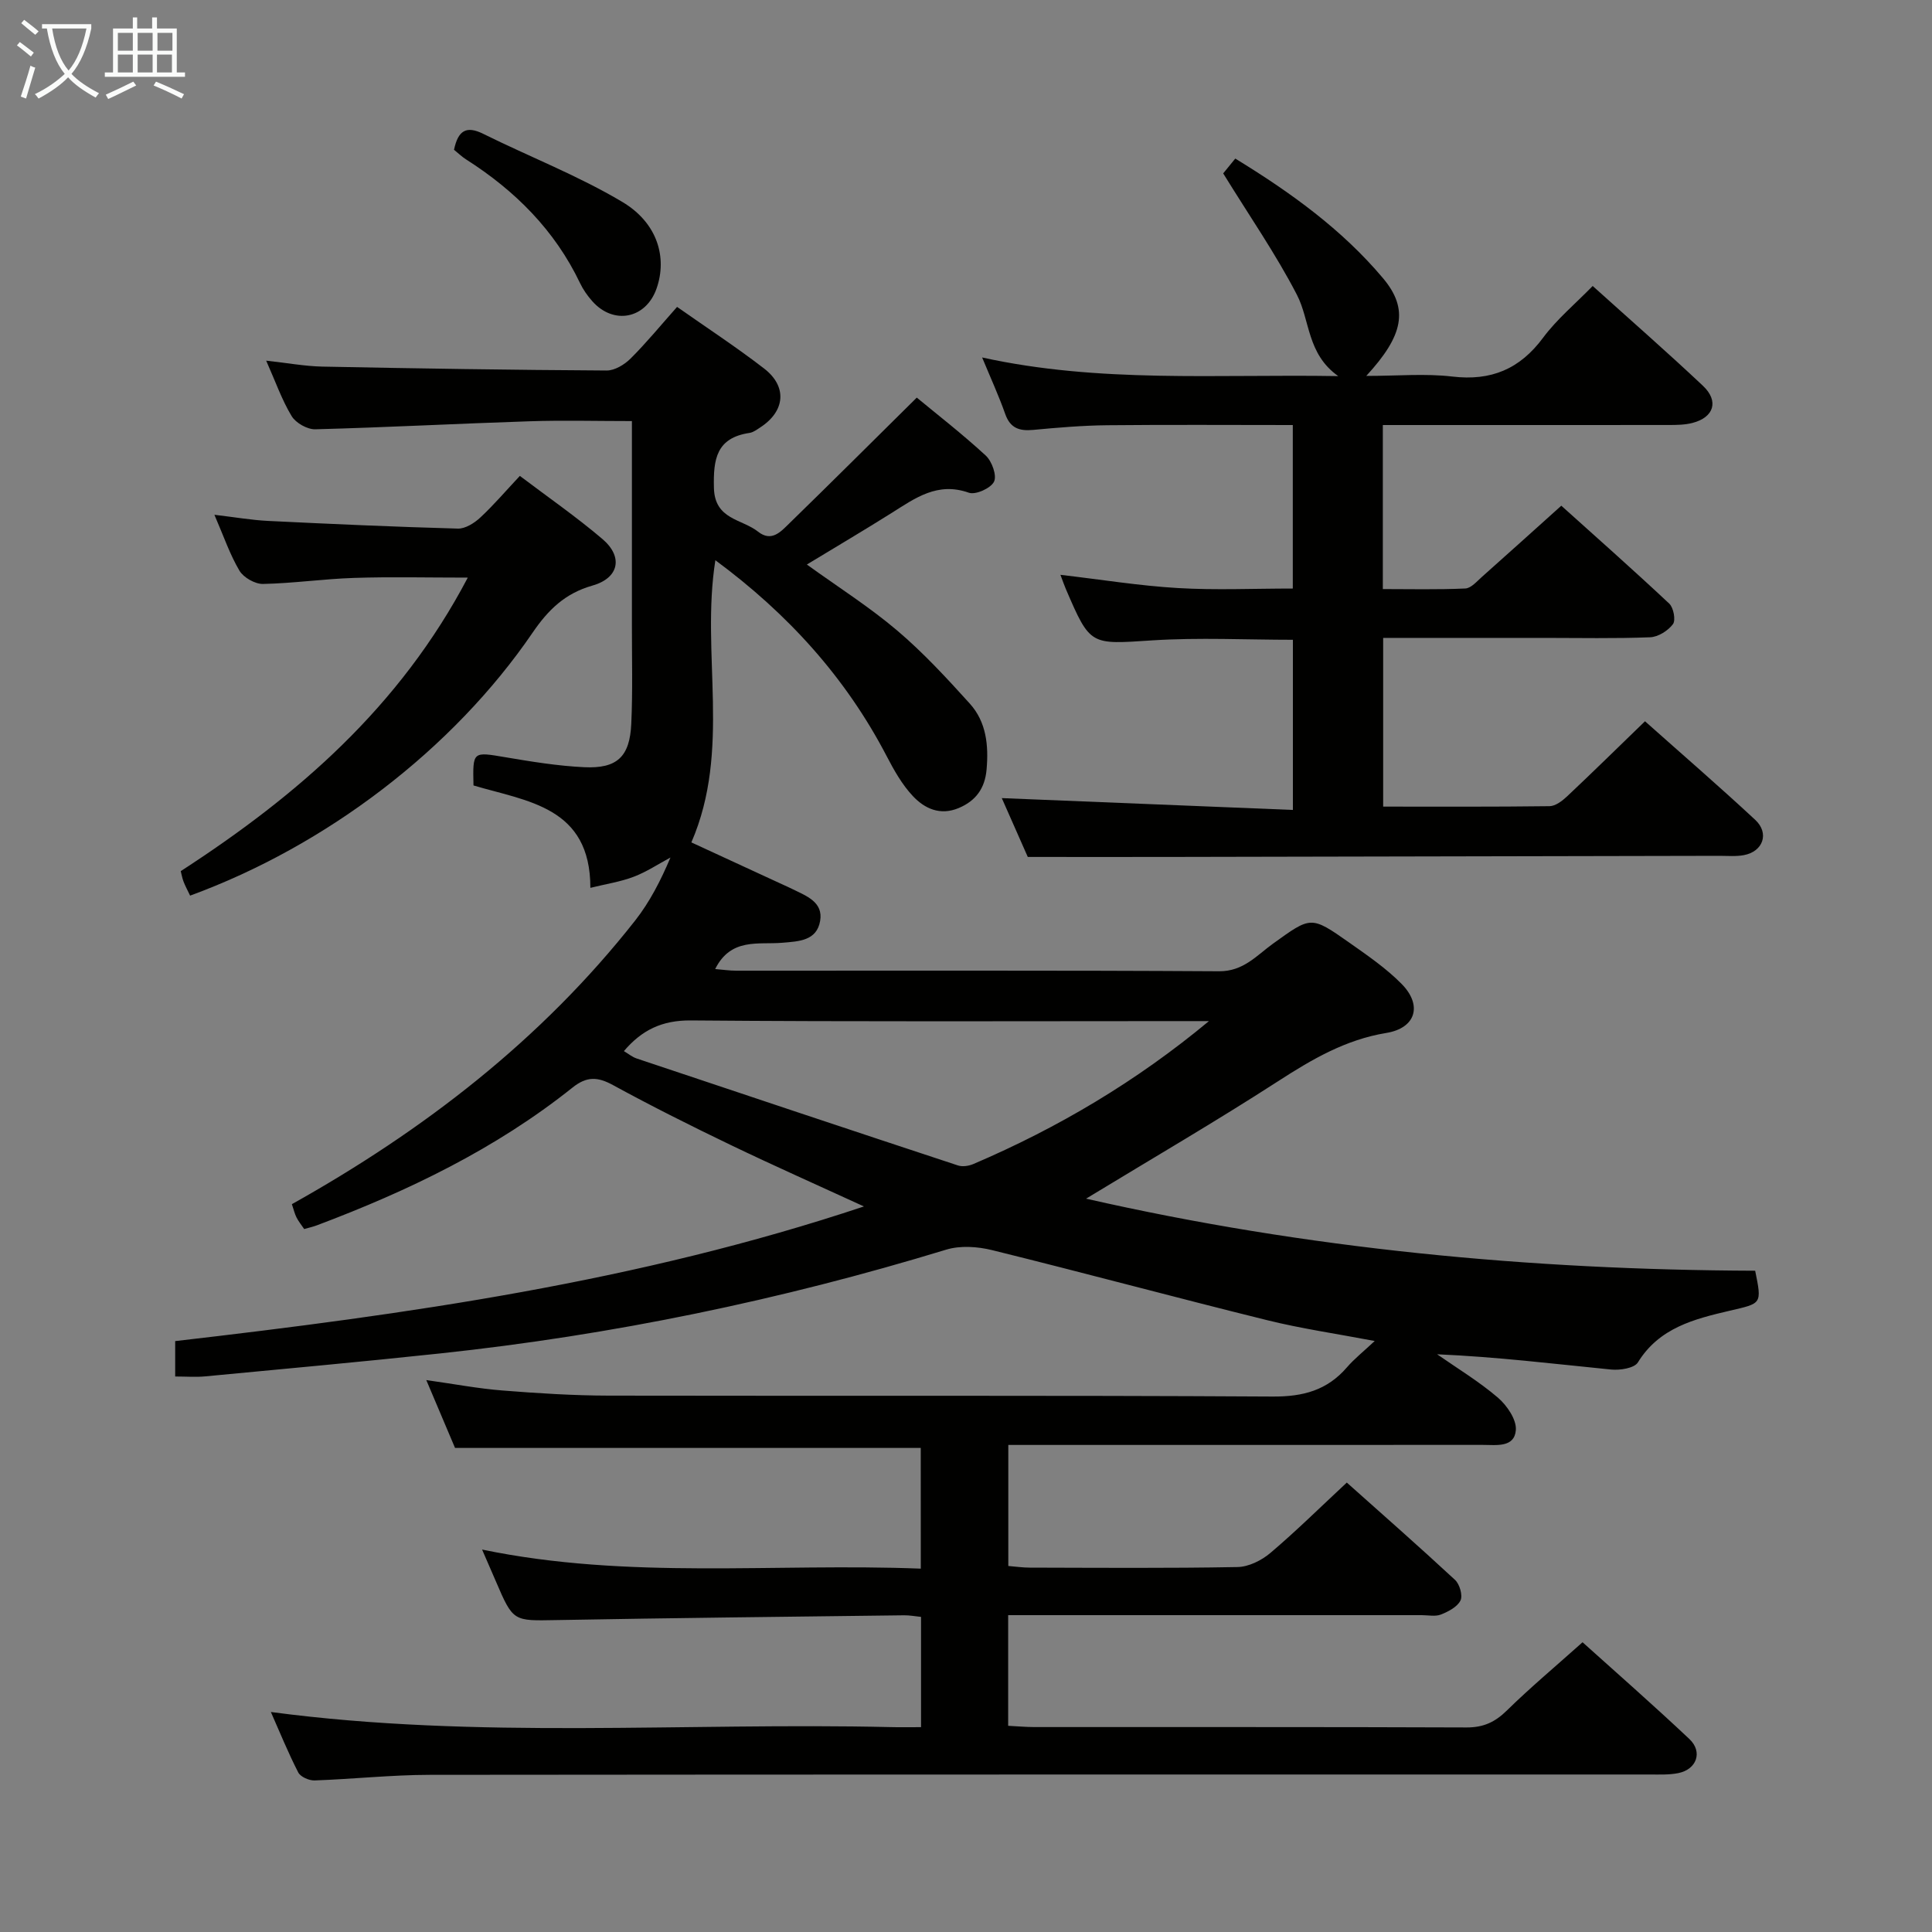 <svg enable-background="new 0 0 400 400" viewBox="0 0 400 400" xmlns="http://www.w3.org/2000/svg"><rect x="0" y="0" width="400" height="400" fill="#808080" stroke="none"/><g fill="#010100"><path d="m190.63 299.78c-32.16 0-64.07 0-96.42 0-1.73-4.09-3.65-8.63-5.95-14.05 5.82.82 10.8 1.77 15.82 2.16 7.29.58 14.61 1.04 21.92 1.06 45.83.09 91.66-.08 137.5.19 6.31.04 11.28-1.3 15.38-6.06 1.5-1.74 3.35-3.2 5.74-5.44-7.93-1.51-15.21-2.56-22.31-4.32-19.01-4.7-37.92-9.81-56.93-14.5-3.01-.74-6.59-.98-9.49-.09-34.25 10.45-69.14 17.68-104.73 21.48-16.19 1.73-32.41 3.21-48.63 4.75-1.96.19-3.96.03-6.26.03 0-2.58 0-4.98 0-7.33 47.99-5.55 95.73-12.24 142.6-27.88-9.69-4.45-18.66-8.43-27.5-12.68-8.23-3.96-16.41-8.05-24.43-12.43-3.19-1.75-5.45-1.87-8.42.51-15.9 12.69-33.99 21.39-52.91 28.51-.77.29-1.57.47-2.63.77-.57-.84-1.17-1.57-1.59-2.4-.37-.72-.55-1.54-.96-2.75 27.26-15.25 51.66-34.03 71.07-58.72 3.03-3.86 5.31-8.31 7.31-13.05-2.53 1.36-4.96 2.98-7.62 3.99-2.73 1.04-5.69 1.48-8.96 2.29.01-16.8-13.05-17.89-24.2-21.2-.16-7.12-.18-6.99 6.62-5.84 5.39.91 10.83 1.8 16.28 2.06 6.83.33 9.46-2.15 9.77-9 .31-6.82.12-13.66.13-20.49.01-13.81 0-27.61 0-42.17-7.32 0-14.26-.19-21.19.04-14.79.48-29.58 1.27-44.37 1.66-1.65.04-4.03-1.31-4.89-2.73-2.02-3.34-3.33-7.12-5.27-11.48 4.41.48 7.99 1.15 11.58 1.23 19.64.39 39.27.7 58.91.81 1.67.01 3.7-1.22 4.96-2.48 3.28-3.27 6.23-6.87 9.62-10.69 6.17 4.33 12.27 8.32 18.02 12.76 4.86 3.75 4.35 8.86-.81 12.2-.69.45-1.43 1.01-2.21 1.13-6.86 1.02-7.52 5.42-7.37 11.39.16 6.59 5.79 6.4 9.13 9.05 2.8 2.22 4.72 0 6.42-1.65 8.76-8.53 17.41-17.16 26.45-26.1 4.17 3.45 9.42 7.52 14.29 12.01 1.27 1.18 2.33 4.14 1.7 5.4-.67 1.36-3.82 2.78-5.22 2.28-6.49-2.3-11.09 1.12-15.99 4.2-5.61 3.53-11.33 6.9-17.54 10.67 6.53 4.71 12.95 8.78 18.7 13.66 5.41 4.59 10.28 9.87 15.05 15.15 3.42 3.79 3.9 8.65 3.46 13.63-.34 3.88-2.2 6.48-5.78 7.98-3.83 1.61-7.05.11-9.48-2.48-2.23-2.37-3.91-5.36-5.43-8.28-8.47-16.26-20.41-29.43-35.46-40.55-3.07 19.37 3.36 39.18-4.97 58.42 5.88 2.71 12.29 5.67 18.7 8.63.76.35 1.52.68 2.26 1.05 2.84 1.41 6.38 2.66 5.7 6.58-.71 4.12-4.4 4.23-7.86 4.52-4.89.42-10.61-1.1-13.87 5.44 1.62.13 2.97.34 4.33.34 33.33.02 66.67-.09 100 .12 5.06.03 7.8-3.3 11.18-5.73 7.83-5.62 7.79-5.82 15.69-.26 3.8 2.68 7.71 5.35 10.94 8.63 4.34 4.42 2.91 9.13-3.18 10.13-8.48 1.39-15.43 5.48-22.47 10.03-12.82 8.28-26.03 15.97-39.7 24.28 45.76 10.41 91.94 14.75 138.53 14.92 1.42 6.99 1.36 6.73-5.31 8.29-7.26 1.7-14.56 3.51-18.97 10.69-.74 1.2-3.69 1.66-5.53 1.48-11.88-1.18-23.73-2.63-36.04-3.16 4.23 2.95 8.69 5.64 12.59 8.98 1.87 1.61 3.88 4.54 3.71 6.71-.29 3.68-4.05 3.07-6.84 3.07-30.83.01-61.66.01-92.5.01-1.8 0-3.6 0-5.74 0v25.06c1.57.13 3.01.34 4.45.34 14.33.03 28.67.15 43-.12 2.31-.04 4.98-1.37 6.8-2.91 5.31-4.5 10.28-9.41 15.83-14.58 7.16 6.39 14.88 13.17 22.41 20.15.96.89 1.63 3.23 1.13 4.26-.65 1.33-2.51 2.3-4.05 2.91-1.16.46-2.63.13-3.96.13-26.5 0-53 0-79.5 0-1.95 0-3.89 0-6.14 0v22.91c1.89.09 3.65.26 5.42.26 29.83.02 59.67-.04 89.5.08 3.46.01 5.86-1.09 8.3-3.48 4.86-4.77 10.11-9.16 15.7-14.16 6.72 6.05 14.56 12.91 22.13 20.05 2.8 2.65 1.5 6.27-2.29 7.04-1.93.39-3.98.29-5.97.29-84.16.01-168.33-.02-252.49.07-7.97.01-15.93.88-23.9 1.16-1.14.04-2.91-.74-3.38-1.65-2.1-4.09-3.83-8.36-5.67-12.52 42.89 5.71 85.7 2.13 128.38 3.13 1.97.05 3.94.01 6.23.01 0-7.84 0-15.23 0-22.83-1.27-.13-2.41-.35-3.54-.33-23.98.3-47.96.55-71.94.99-8.96.16-8.95.37-12.57-8.08-.85-1.97-1.71-3.94-2.83-6.52 30.34 6.29 60.47 2.76 90.83 3.95-.01-8.64-.01-16.71-.01-24.99zm59.67-88.37c-1.78 0-3.56 0-5.34 0-33.97 0-67.95.15-101.92-.14-5.96-.05-10.14 1.97-13.87 6.35.93.55 1.71 1.21 2.62 1.52 22.16 7.42 44.33 14.83 66.53 22.15.96.32 2.29.11 3.25-.31 17.49-7.48 33.73-17.1 48.73-29.57z"/><path d="m219.55 119.01c8.58 1 16.43 2.28 24.33 2.74 7.78.46 15.62.1 23.78.1 0-11.18 0-22.23 0-33.85-12.83 0-25.6-.09-38.38.04-5.14.05-10.29.49-15.41.97-2.84.26-4.72-.37-5.75-3.3-1.32-3.74-2.98-7.36-4.78-11.7 24.31 5.35 48.41 3.43 73.73 3.86-6.5-4.6-5.81-11.53-8.56-16.84-4.38-8.47-9.86-16.36-15.26-25.13.18-.22 1.2-1.47 2.5-3.07 11.43 6.99 22.08 14.66 30.58 24.76 5.41 6.43 4.22 11.9-3.46 20.24 6.48 0 12.21-.53 17.81.13 8.05.95 13.99-1.55 18.81-8.05 2.84-3.82 6.6-6.95 10.26-10.7 7.84 7.07 15.47 13.73 22.83 20.67 3.35 3.16 2.28 6.53-2.16 7.68-1.58.41-3.28.43-4.93.43-17.84.02-35.67.01-53.5.01-1.8 0-3.61 0-5.69 0v33.96c5.58 0 11.33.14 17.07-.12 1.21-.05 2.42-1.5 3.5-2.45 5.33-4.73 10.62-9.52 16.38-14.69 6.89 6.2 14.72 13.12 22.35 20.27.89.84 1.38 3.44.76 4.26-1.02 1.36-3.05 2.64-4.71 2.71-7.32.29-14.66.13-21.99.13-10.98 0-21.95 0-33.29 0v34.93c11.55 0 23 .06 34.45-.09 1.23-.02 2.64-1.1 3.64-2.04 5.32-5.01 10.54-10.14 16.12-15.54 7.53 6.71 15.3 13.42 22.82 20.41 2.98 2.77 1.63 6.57-2.37 7.31-1.62.3-3.32.14-4.99.14-37.99.08-75.99.16-113.98.23-9.44.02-18.88 0-29.27 0-1.51-3.42-3.63-8.23-5.38-12.18 19.91.81 39.91 1.62 60.27 2.45 0-12.28 0-23.54 0-35.23-9.62 0-19.39-.5-29.09.12-12.85.83-12.83 1.21-17.91-10.61-.32-.74-.58-1.51-1.13-2.96z"/><path d="m39.36 185.43c-.55-1.15-1.02-2.02-1.37-2.93-.28-.74-.41-1.55-.57-2.14 24.17-15.67 45.32-33.92 59.43-60.77-8.46 0-16-.19-23.52.06-6.3.2-12.58 1.12-18.88 1.25-1.65.03-4.02-1.32-4.87-2.74-1.99-3.35-3.26-7.13-5.19-11.58 4.27.5 7.67 1.1 11.1 1.27 13.1.64 26.2 1.23 39.31 1.59 1.54.04 3.4-1.14 4.62-2.27 2.79-2.59 5.27-5.51 8.21-8.64 5.84 4.42 11.71 8.48 17.12 13.09 4.32 3.69 3.41 8.06-2.1 9.62-5.67 1.61-9.15 5.01-12.39 9.76-16.48 24.13-42.71 44.11-70.9 54.43z"/><path d="m94 31.01c.83-3.96 2.51-5.06 6.05-3.3 9.58 4.75 19.65 8.65 28.8 14.1 7.33 4.37 9.31 11.55 7.09 17.91-2.2 6.3-8.92 7.63-13.34 2.61-.98-1.11-1.87-2.37-2.5-3.7-5.24-10.98-13.47-19.17-23.61-25.63-.84-.53-1.55-1.23-2.49-1.99z"/></g><path d="m6.4 11.7c-1-.8-1.9-1.6-2.9-2.3l.6-.7c.9.7 1.9 1.4 2.9 2.2zm-2.1 8.3c.7-2.1 1.4-4.2 2-6.4.2.1.6.3 1 .4-.7 2.3-1.3 4.4-1.9 6.4zm3-12.8c-1.1-.9-2.1-1.7-2.9-2.4l.6-.7c1 .8 2 1.5 3 2.4zm1.4-1.3v-.9h10.2v.9c-.9 4.2-2.3 7.3-4.1 9.4 1.3 1.4 3.2 2.7 5.7 4-.2.2-.4.5-.7.9-2.5-1.4-4.4-2.7-5.7-4.2-1.4 1.5-3.5 3-6.1 4.4 0 0 0 0-.1-.1-.3-.4-.5-.7-.7-.8 2.7-1.3 4.7-2.8 6.2-4.2-1.8-2.2-3-5.3-3.7-9.4zm9.2 0h-7.1c.6 3.8 1.7 6.7 3.4 8.7 1.7-2 2.9-4.8 3.7-8.7z" fill="#fafbfa"/><path d="m31.6 3.6h.9v2.3h4.1v9.1h1.7v.9h-16.6v-.9h1.7v-9.1h4.1v-2.3h.9v2.3h3.1v-2.3zm-4 13.3.6.8c-1.9.9-3.8 1.9-5.8 2.8-.2-.3-.3-.6-.5-.9 2-.9 3.9-1.8 5.7-2.7zm-3.2-10.1v3.7h3.1v-3.7zm0 4.5v3.7h3.1v-3.7zm4.1-4.5v3.7h3.1v-3.7zm0 4.5v3.7h3.1v-3.7zm9.1 9.1c-2.1-1.1-4.1-2-5.8-2.7l.5-.8c2.2.9 4.1 1.8 5.8 2.6zm-1.9-13.6h-3.1v3.7h3.1zm-3.2 4.5v3.7h3.1v-3.7z" fill="#fafbfa"/></svg>